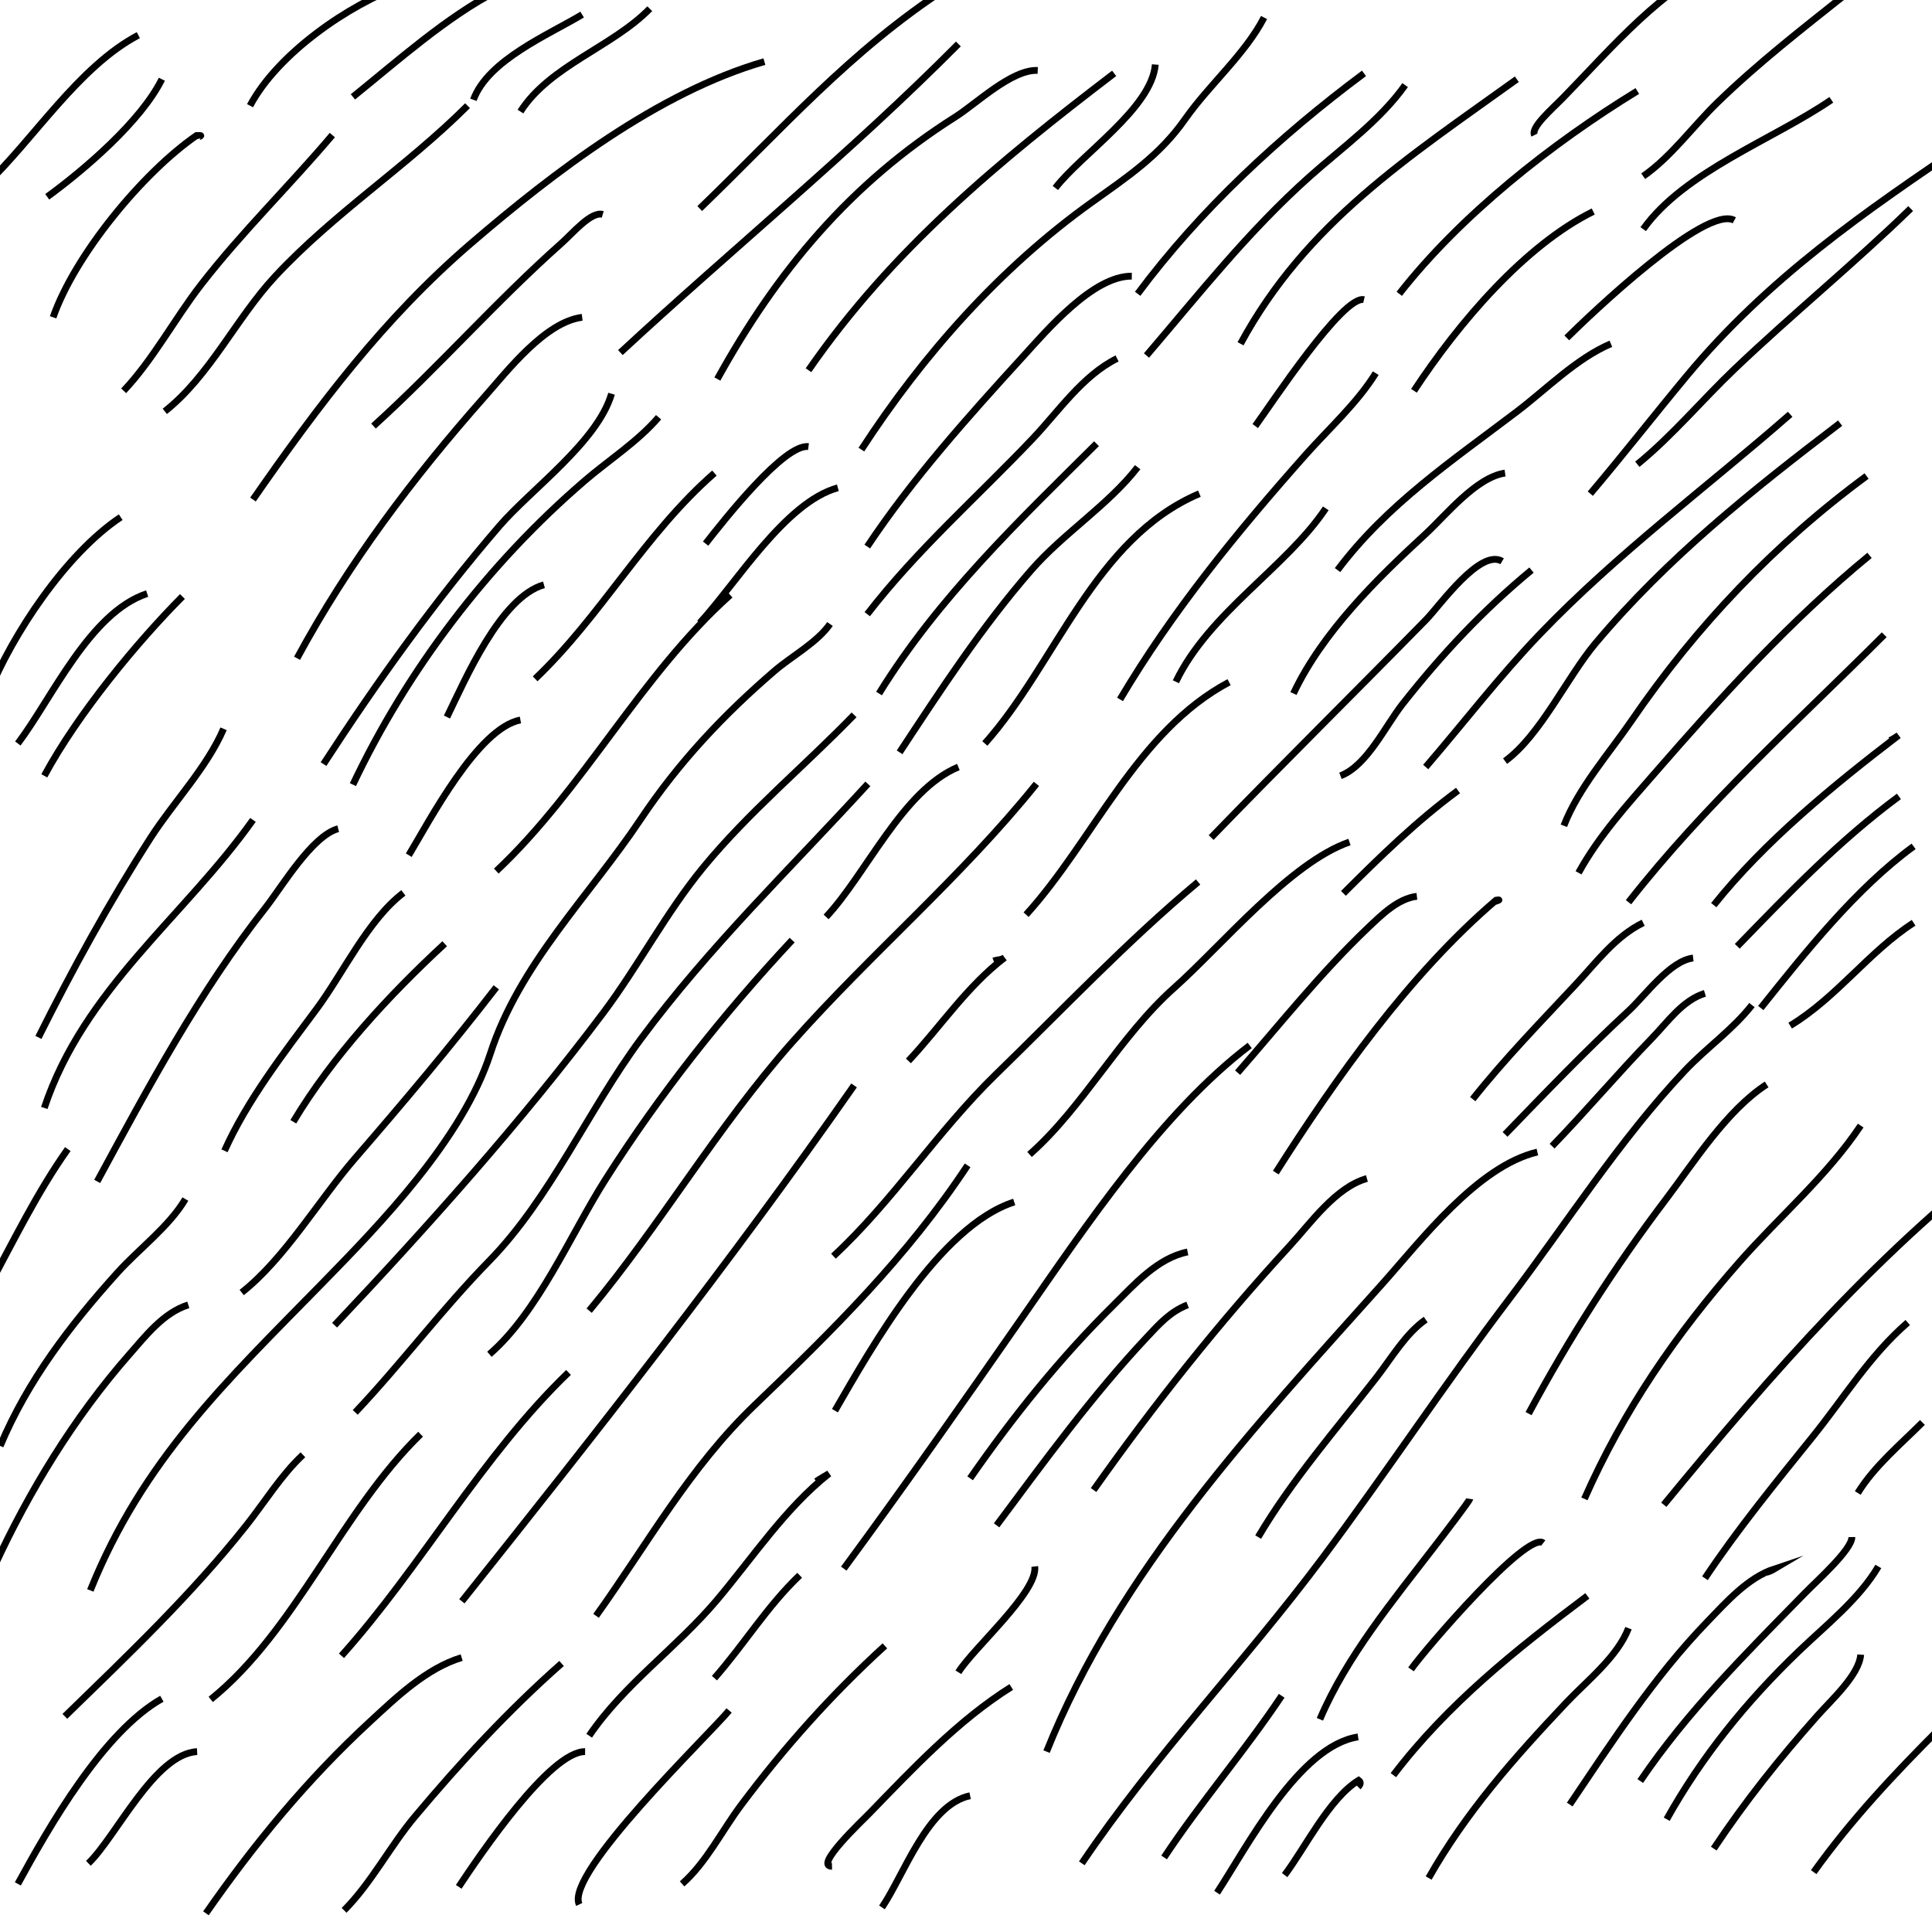 <?xml version="1.0" encoding="utf-8"?>
<!-- Generator: Adobe Illustrator 16.0.0, SVG Export Plug-In . SVG Version: 6.00 Build 0)  -->
<!DOCTYPE svg PUBLIC "-//W3C//DTD SVG 1.1//EN" "http://www.w3.org/Graphics/SVG/1.1/DTD/svg11.dtd">
<svg version="1.1" id="Capa_1" xmlns="http://www.w3.org/2000/svg" xmlns:xlink="http://www.w3.org/1999/xlink" x="0px" y="0px"
	 width="283.464px" height="283.464px" viewBox="0 0 283.464 283.464" enable-background="new 0 0 283.464 283.464"
	 xml:space="preserve">
<path fill="none" stroke="#000000" stroke-miterlimit="10" d="M52.119,207.227c6.826-7.225,12.674-15.083,19.647-22.214
	c8.981-9.183,14.551-22.163,22.241-32.544c10.086-13.617,21.995-25.066,33.323-37.457"/>
<path fill="none" stroke="#000000" stroke-miterlimit="10" d="M71.805,198.699c7.125-6.137,11.935-17.618,16.988-25.577
	c8.005-12.608,17.344-24.376,27.432-35.189"/>
<path fill="none" stroke="#000000" stroke-miterlimit="10" d="M86.443,192.302c10.49-12.604,18.838-27.027,29.771-39.366
	c11.572-13.059,24.849-24.25,35.849-37.924"/>
<path fill="none" stroke="#000000" stroke-miterlimit="10" d="M67.767,234.945c19.617-24.587,39.478-49.814,57.543-75.691"/>
<path fill="none" stroke="#000000" stroke-miterlimit="10" d="M50.1,242.941c11.683-13.039,20.606-29.35,33.314-41.577"/>
<path fill="none" stroke="#000000" stroke-miterlimit="10" d="M30.918,249.337c12.473-10.05,19.106-27.541,30.792-38.912"/>
<path fill="none" stroke="#000000" stroke-miterlimit="10" d="M49.09,194.435c13.573-14.391,27.444-29.877,39.408-45.812
	c5.157-6.869,9.229-14.719,14.668-21.339c6.717-8.173,14.844-14.867,22.144-22.4"/>
<path fill="none" stroke="#000000" stroke-miterlimit="10" d="M121.777,91.559c-1.904,2.73-5.619,4.709-8.133,6.871
	c-7.504,6.451-14.043,13.395-19.642,21.769c-7.58,11.337-17.792,21.252-22.061,34.388c-4.053,12.47-15.988,24.834-24.859,33.896
	c-13.807,14.104-26.146,25.759-33.831,44.864"/>
<path fill="none" stroke="#000000" stroke-miterlimit="10" d="M87.453,237.077c7.663-10.709,13.714-21.761,23.297-30.943
	c11.4-10.923,22.329-21.698,31.218-35.153"/>
<path fill="none" stroke="#000000" stroke-miterlimit="10" d="M35.462,189.637c6.298-4.948,11.336-13.576,16.657-19.723
	c7.11-8.213,14.033-16.429,20.696-25.053"/>
<path fill="none" stroke="#000000" stroke-miterlimit="10" d="M72.815,127.805c12.809-12.038,21.204-28.771,34.324-40.51"/>
<path fill="none" stroke="#000000" stroke-miterlimit="10" d="M43.033,164.584c5.765-9.628,14.107-18.625,22.21-26.119"/>
<path fill="none" stroke="#000000" stroke-miterlimit="10" d="M59.186,131.003c-5.207,3.953-8.82,11.762-12.743,17.042
	c-4.781,6.434-10.171,13.363-13.505,20.803"/>
<path fill="none" stroke="#000000" stroke-miterlimit="10" d="M122.282,184.307c8.574-7.925,15.332-18.409,23.8-26.641
	c9.779-9.505,19.274-19.554,29.705-28.262"/>
<path fill="none" stroke="#000000" stroke-miterlimit="10" d="M150.549,134.202c9.952-10.967,16.218-26.888,29.781-34.114"/>
<path fill="none" stroke="#000000" stroke-miterlimit="10" d="M197.998,123.541c-8.651,2.98-18.75,15.19-25.724,21.398
	c-8.042,7.157-13.32,17.476-21.219,24.443"/>
<path fill="none" stroke="#000000" stroke-miterlimit="10" d="M183.359,153.391c-12.927,9.832-23.918,26.312-33.353,39.871
	c-8.556,12.297-17.338,24.849-26.21,36.886"/>
<path fill="none" stroke="#000000" stroke-miterlimit="10" d="M119.758,217.355c0.598-0.419,1.265-0.769,1.886-1.153
	c-6.437,5.075-11.212,12.357-16.523,18.635c-5.831,6.893-13.619,12.366-18.678,19.831"/>
<path fill="none" stroke="#000000" stroke-miterlimit="10" d="M18.142,57.337c4.287-4.522,7.518-10.614,11.367-15.58
	c5.99-7.729,12.957-14.489,19.251-21.938"/>
<path fill="none" stroke="#000000" stroke-miterlimit="10" d="M24.179,60.355c6.614-5.219,10.456-13.645,16.192-19.809
	c8.639-9.283,19.304-16.128,28.226-25.04"/>
<path fill="none" stroke="#000000" stroke-miterlimit="10" d="M37.116,73.293c9.568-13.756,19.182-26.583,31.991-37.586
	C81.188,25.329,96.575,13.53,112.152,9.038"/>
<path fill="none" stroke="#000000" stroke-miterlimit="10" d="M140.613,6.451c-15.754,15.866-33.195,30.08-49.592,45.28"/>
<path fill="none" stroke="#000000" stroke-miterlimit="10" d="M152.257,10.332c-3.81-0.179-9,4.867-12.07,6.809
	c-15.416,9.754-26.174,22.628-34.935,38.471"/>
<path fill="none" stroke="#000000" stroke-miterlimit="10" d="M163.469,10.763c-16.978,12.956-32.53,25.777-44.849,43.555"/>
<path fill="none" stroke="#000000" stroke-miterlimit="10" d="M185.462,2.57c-2.771,5.377-8.051,9.867-11.568,14.887
	c-3.747,5.347-8.424,8.449-13.699,12.22c-13.498,9.648-24.793,22.424-33.812,36.286"/>
<path fill="none" stroke="#000000" stroke-miterlimit="10" d="M166.057,40.519c-5.69-0.063-12.495,7.994-15.884,11.706
	c-8.076,8.843-16.276,17.987-22.927,27.968"/>
<path fill="none" stroke="#000000" stroke-miterlimit="10" d="M163.9,52.593c-5.071,2.517-8.589,7.776-12.405,11.791
	c-8.172,8.597-16.967,16.299-24.25,25.728"/>
<path fill="none" stroke="#000000" stroke-miterlimit="10" d="M160.882,65.099c-11.524,11.443-23.237,22.615-31.912,36.655"/>
<path fill="none" stroke="#000000" stroke-miterlimit="10" d="M166.919,68.549c-4.304,5.559-10.907,9.702-15.612,15.1
	c-7.254,8.323-13.256,17.542-19.318,26.73"/>
<path fill="none" stroke="#000000" stroke-miterlimit="10" d="M175.975,72.43c-15.434,6.571-21.042,24.971-31.48,36.655"/>
<path fill="none" stroke="#000000" stroke-miterlimit="10" d="M104.821,69.412c-10.222,8.924-16.615,20.963-26.306,30.187"/>
<path fill="none" stroke="#000000" stroke-miterlimit="10" d="M118.62,65.53c-3.514-0.484-12.338,10.706-15.093,14.231"/>
<path fill="none" stroke="#000000" stroke-miterlimit="10" d="M122.933,71.568c-7.735,2.12-14.905,14.025-20.268,19.837"/>
<path fill="none" stroke="#000000" stroke-miterlimit="10" d="M89.727,57.768c-2.039,7.035-11.85,14.068-16.422,19.37
	c-9.447,10.954-17.958,22.847-25.839,34.966"/>
<path fill="none" stroke="#000000" stroke-miterlimit="10" d="M96.627,61.218c-3.004,3.531-7.321,6.292-10.844,9.321
	c-14.193,12.199-25.986,27.679-34.004,44.583"/>
<path fill="none" stroke="#000000" stroke-miterlimit="10" d="M85.415,46.556c-5.456,0.698-10.938,7.841-14.336,11.678
	C60.554,70.121,51.15,82.617,43.584,96.58"/>
<path fill="none" stroke="#000000" stroke-miterlimit="10" d="M88.434,31.462c-1.689-0.505-4.419,2.773-6.04,4.21
	c-9.606,8.522-18.075,18.21-27.597,26.839"/>
<path fill="none" stroke="#000000" stroke-miterlimit="10" d="M32.804,106.929c-2.418,5.663-7.386,10.82-10.709,15.998
	c-6.035,9.402-11.465,19.29-16.458,29.282"/>
<path fill="none" stroke="#000000" stroke-miterlimit="10" d="M37.116,120.298c-10.136,14.271-24.792,24.803-30.618,42.261"/>
<path fill="none" stroke="#000000" stroke-miterlimit="10" d="M49.622,121.591c-3.832,1.004-8.324,8.619-10.634,11.548
	C29.314,145.4,21.687,159.634,14.26,173.34"/>
<path fill="none" stroke="#000000" stroke-miterlimit="10" d="M76.359,105.636c-6.261,1.196-13.341,14.794-16.387,19.837"/>
<path fill="none" stroke="#000000" stroke-miterlimit="10" d="M79.809,85.799c-6.385,1.804-11.585,13.983-14.231,19.406"/>
<path fill="none" stroke="#000000" stroke-miterlimit="10" d="M201.849,54.75c-2.702,4.376-6.919,8.179-10.338,12.032
	c-9.979,11.249-19.494,22.873-27.18,35.835"/>
<path fill="none" stroke="#000000" stroke-miterlimit="10" d="M145.788,140.997c0.596-0.225,1.061-0.101,1.612-0.493
	c-5.501,4.178-9.426,10.15-14.118,15.155"/>
<path fill="none" stroke="#000000" stroke-miterlimit="10" d="M200.125,10.763c-12.342,9.193-23.995,19.973-33.206,32.343"/>
<path fill="none" stroke="#000000" stroke-miterlimit="10" d="M206.162,12.488c-3.687,5.194-9.21,9.149-13.913,13.333
	c-9.071,8.073-16.199,17.181-24.036,26.34"/>
<path fill="none" stroke="#000000" stroke-miterlimit="10" d="M222.549,11.625c-15.911,11.444-30.891,21.027-40.537,38.812"/>
<path fill="none" stroke="#000000" stroke-miterlimit="10" d="M240.229,13.351c-12.542,7.675-25.892,18.199-34.93,29.755"/>
<path fill="none" stroke="#000000" stroke-miterlimit="10" d="M220.393,82.349c-3.223-1.927-9.179,6.553-11.159,8.573
	c-10.482,10.691-21.126,21.201-31.533,31.964"/>
<path fill="none" stroke="#000000" stroke-miterlimit="10" d="M220.824,69.412c-4.237,0.603-8.711,6.217-11.679,8.947
	c-7.157,6.582-15.162,14.479-19.37,23.396"/>
<path fill="none" stroke="#000000" stroke-miterlimit="10" d="M236.349,50.437c-5.042,2.145-9.456,6.656-13.776,9.938
	c-9.472,7.196-19.118,13.655-26.33,23.268"/>
<path fill="none" stroke="#000000" stroke-miterlimit="10" d="M254.46,32.325c-4.219-2.327-21.147,13.848-24.581,17.25"/>
<path fill="none" stroke="#000000" stroke-miterlimit="10" d="M17.71,75.88C9.705,81.203,1.85,92.991-1.695,101.754"/>
<path fill="none" stroke="#000000" stroke-miterlimit="10" d="M21.591,87.092c-8.426,2.762-13.993,15.426-18.974,21.993"/>
<path fill="none" stroke="#000000" stroke-miterlimit="10" d="M26.766,87.523c-6.542,6.575-15.312,17.132-20.268,26.306"/>
<path fill="none" stroke="#000000" stroke-miterlimit="10" d="M28.922,20.25c0.039-0.218,1.253-0.401-0.085-0.369
	C20.891,25.365,10.95,37.483,7.792,46.556"/>
<path fill="none" stroke="#000000" stroke-miterlimit="10" d="M23.748,11.625C20.69,17.794,12.405,24.88,6.929,28.875"/>
<path fill="none" stroke="#000000" stroke-miterlimit="10" d="M20.298,5.157C11.507,9.805,4.993,20.381-2.126,27.15"/>
<path fill="none" stroke="#000000" stroke-miterlimit="10" d="M36.685,15.507C40.737,7.875,51.149,0.671,59.109-2.174"/>
<path fill="none" stroke="#000000" stroke-miterlimit="10" d="M51.778,14.213C58.189,9.05,65.601,2.424,72.909-1.312"/>
<path fill="none" stroke="#000000" stroke-miterlimit="10" d="M69.459,14.644C71.599,8.796,80.51,5.09,85.415,2.138"/>
<path fill="none" stroke="#000000" stroke-miterlimit="10" d="M76.359,16.369c4.319-6.748,13.487-9.473,18.975-15.093"/>
<path fill="none" stroke="#000000" stroke-miterlimit="10" d="M102.665,30.6c11.976-11.54,22.105-23.167,36.224-32.343"/>
<path fill="none" stroke="#000000" stroke-miterlimit="10" d="M225.136,19.819c-0.563-1.135,2.578-3.821,4.215-5.497
	c7.397-7.572,14.32-16.008,24.247-20.377"/>
<path fill="none" stroke="#000000" stroke-miterlimit="10" d="M241.092,25.856c4.111-2.856,7.304-7.33,10.883-10.805
	c5.986-5.812,12.371-10.756,18.872-15.932"/>
<path fill="none" stroke="#000000" stroke-miterlimit="10" d="M241.092,33.619c6.06-8.494,19.213-13.204,27.599-18.975"/>
<path fill="none" stroke="#000000" stroke-miterlimit="10" d="M233.761,31.031c-10.04,4.963-19.683,16.25-26.306,26.306"/>
<path fill="none" stroke="#000000" stroke-miterlimit="10" d="M200.125,43.969c-3.07-0.727-13.666,15.402-15.956,18.543"/>
<path fill="none" stroke="#000000" stroke-miterlimit="10" d="M27.198,175.928c-2.366,4.019-6.843,7.335-9.973,10.808
	c-6.925,7.686-13.155,15.802-17.195,25.416"/>
<path fill="none" stroke="#000000" stroke-miterlimit="10" d="M27.629,191.452c-3.642,1.131-6.292,4.583-8.718,7.345
	c-8.039,9.156-14.651,20.005-19.744,31.035"/>
<path fill="none" stroke="#000000" stroke-miterlimit="10" d="M9.948,168.597c-4.541,6.405-7.902,13.381-11.644,20.268"/>
<path fill="none" stroke="#000000" stroke-miterlimit="10" d="M219.099,132.373c0.166-0.104,1.478-0.454,0.401-0.294
	c-12.649,10.792-23.483,26.081-32.313,39.968"/>
<path fill="none" stroke="#000000" stroke-miterlimit="10" d="M200.556,172.909c-4.592,1.292-8.256,6.546-11.319,9.877
	c-10.477,11.396-19.855,23.208-28.787,35.833"/>
<path fill="none" stroke="#000000" stroke-miterlimit="10" d="M225.567,169.028c-8.824,2.095-17.165,13.094-22.785,19.374
	c-18.768,20.973-38.626,42.13-49.231,68.599"/>
<path fill="none" stroke="#000000" stroke-miterlimit="10" d="M257.048,147.466c-2.849,3.631-6.691,6.281-9.847,9.625
	c-9.581,10.152-17.375,22.441-25.8,33.54c-9.439,12.436-18.026,25.464-27.368,37.961c-11.435,15.297-24.599,28.936-35.308,44.796"/>
<path fill="none" stroke="#000000" stroke-miterlimit="10" d="M259.204,159.109c-5.876,3.799-10.702,11.468-14.762,16.828
	c-7.545,9.959-14.261,20.47-20.168,31.471"/>
<path fill="none" stroke="#000000" stroke-miterlimit="10" d="M232.467,219.914c5.756-13.011,13.364-24.093,22.757-34.771
	c5.81-6.604,12.871-12.644,17.779-19.997"/>
<path fill="none" stroke="#000000" stroke-miterlimit="10" d="M244.111,220.776c15.98-19.425,31.886-37.764,52.18-53.042"/>
<path fill="none" stroke="#000000" stroke-miterlimit="10" d="M250.148,231.558c4.843-7.254,10.371-14.007,15.837-20.792
	c4.647-5.769,8.358-11.909,13.919-16.726"/>
<path fill="none" stroke="#000000" stroke-miterlimit="10" d="M229.449,121.16c2.115-5.517,6.66-10.639,9.963-15.463
	c9.47-13.829,20.961-25.915,34.454-35.854"/>
<path fill="none" stroke="#000000" stroke-miterlimit="10" d="M231.605,128.06c2.965-5.396,7.134-9.976,11.153-14.589
	c9.845-11.301,19.922-22.461,31.54-31.985"/>
<path fill="none" stroke="#000000" stroke-miterlimit="10" d="M238.936,132.373c11.192-14.305,24.695-26.43,37.518-39.243"/>
<path fill="none" stroke="#000000" stroke-miterlimit="10" d="M220.824,111.673c5.211-3.803,9.085-12.313,13.289-17.312
	c10.544-12.539,22.908-22.391,35.873-32.281"/>
<path fill="none" stroke="#000000" stroke-miterlimit="10" d="M209.18,112.536c5.612-6.522,10.829-13.337,16.807-19.562
	c11.361-11.83,24.365-21.436,36.667-32.188"/>
<path fill="none" stroke="#000000" stroke-miterlimit="10" d="M240.229,68.118c5.126-4.168,9.479-9.409,14.26-13.966
	c8.438-8.043,17.487-15.419,25.846-23.552"/>
<path fill="none" stroke="#000000" stroke-miterlimit="10" d="M233.33,72.43c4.729-5.578,9.397-11.553,14.125-17.246
	c11.944-14.386,26.144-24.156,41.505-34.502"/>
<path fill="none" stroke="#000000" stroke-miterlimit="10" d="M196.674,113.829c3.896-1.486,6.602-7.346,9.111-10.534
	c5.686-7.222,11.824-13.794,18.919-19.653"/>
<path fill="none" stroke="#000000" stroke-miterlimit="10" d="M148.807,176.359c-10.993,3.522-20.979,21.423-26.306,30.618"/>
<path fill="none" stroke="#000000" stroke-miterlimit="10" d="M67.734,243.201c-5.204,1.59-9.555,5.801-13.44,9.383
	c-9.185,8.47-16.952,17.897-24.078,28.135"/>
<path fill="none" stroke="#000000" stroke-miterlimit="10" d="M44.447,213.445c-3.206,3.006-5.582,6.918-8.302,10.35
	c-8.087,10.201-17.324,18.972-26.629,28.031"/>
<path fill="none" stroke="#000000" stroke-miterlimit="10" d="M23.748,249.238c-8.611,4.866-16.568,18.801-21.13,27.168"/>
<path fill="none" stroke="#000000" stroke-miterlimit="10" d="M28.922,257c-6.252,0.327-11.936,12.569-15.956,16.387"/>
<path fill="none" stroke="#000000" stroke-miterlimit="10" d="M50.484,280.288c4.003-4.015,6.749-9.419,10.403-13.775
	c6.692-7.976,13.701-15.56,21.508-22.449"/>
<path fill="none" stroke="#000000" stroke-miterlimit="10" d="M84.983,279.425c-2.145-4.548,18.949-24.789,21.993-28.461"/>
<path fill="none" stroke="#000000" stroke-miterlimit="10" d="M100.077,276.406c3.554-3.126,5.855-7.826,8.669-11.58
	c6.36-8.485,13.251-16.207,21.086-23.35"/>
<path fill="none" stroke="#000000" stroke-miterlimit="10" d="M174.25,183.69c-4.422,0.881-7.836,4.793-10.896,7.819
	c-7.855,7.768-14.713,16.334-21.016,25.387"/>
<path fill="none" stroke="#000000" stroke-miterlimit="10" d="M174.25,191.452c-2.544,0.973-4.176,2.82-6.005,4.77
	c-7.974,8.5-15.071,18.24-22.025,27.573"/>
<path fill="none" stroke="#000000" stroke-miterlimit="10" d="M207.887,131.51c-2.755,0.309-5.17,2.706-7.246,4.68
	c-6.788,6.458-12.891,14.137-19.06,21.194"/>
<path fill="none" stroke="#000000" stroke-miterlimit="10" d="M213.924,115.985c-6.099,4.494-11.476,9.745-16.818,15.093"/>
<path fill="none" stroke="#000000" stroke-miterlimit="10" d="M140.613,112.536c-8.19,3.406-13.47,15.658-19.406,21.993"/>
<path fill="none" stroke="#000000" stroke-miterlimit="10" d="M194.518,74.586c-5.722,8.594-17.123,15.297-21.993,25.443"/>
<path fill="none" stroke="#000000" stroke-miterlimit="10" d="M169.506,9.469c-0.52,6.397-10.889,13.183-14.662,18.112"/>
<path fill="none" stroke="#000000" stroke-miterlimit="10" d="M277.316,108.654c0.44-0.222,0.858-0.478,1.254-0.77
	c-9.486,7.258-19.679,15.57-27.128,24.919"/>
<path fill="none" stroke="#000000" stroke-miterlimit="10" d="M278.61,116.848c-8.821,6.531-16.105,14.145-23.718,21.993"/>
<path fill="none" stroke="#000000" stroke-miterlimit="10" d="M280.766,124.179c-8.439,6.155-15.915,15.572-22.424,23.718"/>
<path fill="none" stroke="#000000" stroke-miterlimit="10" d="M280.766,135.391c-6.567,4.231-11.245,10.932-18.112,15.093"/>
<path fill="none" stroke="#000000" stroke-miterlimit="10" d="M241.092,135.391c-4.054,1.973-6.84,5.765-9.847,8.988
	c-5.169,5.541-10.448,10.943-15.165,16.887"/>
<path fill="none" stroke="#000000" stroke-miterlimit="10" d="M248.423,140.566c-3.39,0.379-7.062,5.518-9.439,7.715
	c-6.315,5.835-12.191,11.988-18.16,18.16"/>
<path fill="none" stroke="#000000" stroke-miterlimit="10" d="M250.148,145.741c-3.294,1.018-5.462,4.211-7.798,6.614
	c-5.01,5.155-9.63,10.649-14.626,15.811"/>
<path fill="none" stroke="#000000" stroke-miterlimit="10" d="M209.18,193.608c-2.964,2.07-5.057,5.708-7.261,8.539
	c-5.865,7.535-12.47,15.146-17.319,23.373"/>
<path fill="none" stroke="#000000" stroke-miterlimit="10" d="M215.649,219.914c-0.045,0.313-3.813,5.222-5.084,6.877
	c-6.077,7.915-12.98,16.225-16.909,25.465"/>
<path fill="none" stroke="#000000" stroke-miterlimit="10" d="M232.898,234.145c-10.402,7.82-20.522,15.861-28.462,26.306"/>
<path fill="none" stroke="#000000" stroke-miterlimit="10" d="M259.204,230.695c0.403-0.125,0.785-0.295,1.146-0.51
	c-3.919,1.306-7.012,4.815-9.831,7.735c-7.83,8.109-13.932,17.539-20.208,26.843"/>
<path fill="none" stroke="#000000" stroke-miterlimit="10" d="M271.71,225.52c0.006,1.835-5.059,6.345-6.907,8.237
	c-8.584,8.787-17.213,17.324-24.143,27.556"/>
<path fill="none" stroke="#000000" stroke-miterlimit="10" d="M275.591,229.833c-2.784,4.749-7.77,8.687-11.689,12.449
	c-7.623,7.316-14.171,15.362-19.36,24.638"/>
<path fill="none" stroke="#000000" stroke-miterlimit="10" d="M273.004,242.77c-0.239,2.984-4.27,6.61-6.399,9.01
	c-5.6,6.314-10.471,12.413-15.163,19.452"/>
<path fill="none" stroke="#000000" stroke-miterlimit="10" d="M266.104,274.681c5.521-7.708,11.826-14.421,18.543-21.13"/>
<path fill="none" stroke="#000000" stroke-miterlimit="10" d="M272.572,219.052c2.465-3.969,6.203-7.066,9.487-10.35"/>
<path fill="none" stroke="#000000" stroke-miterlimit="10" d="M151.826,229.833c0.459,3.732-9.034,11.999-11.212,15.524"/>
<path fill="none" stroke="#000000" stroke-miterlimit="10" d="M129.401,279.856c3.249-4.78,6.698-15.08,12.937-16.387"/>
<path fill="none" stroke="#000000" stroke-miterlimit="10" d="M85.846,257c-5.164-0.047-15.399,15.118-18.543,19.837"/>
<path fill="none" stroke="#000000" stroke-miterlimit="10" d="M122.07,273.819c-2.746,0.062,4.396-6.645,5.476-7.757
	c6.34-6.534,13.053-13.687,20.829-18.548"/>
<path fill="none" stroke="#000000" stroke-miterlimit="10" d="M104.821,246.22c4.354-4.946,7.707-10.519,12.506-15.093"/>
<path fill="none" stroke="#000000" stroke-miterlimit="10" d="M188.05,248.807c-5.365,8.048-11.843,15.542-17.25,23.718"/>
<path fill="none" stroke="#000000" stroke-miterlimit="10" d="M199.262,254.844c-8.68,1.301-16.4,16.333-20.699,22.856"/>
<path fill="none" stroke="#000000" stroke-miterlimit="10" d="M199.262,262.175c0.396-0.385,0.421-0.707,0.073-0.964
	c-4.346,2.68-7.864,9.965-10.854,13.902"/>
<path fill="none" stroke="#000000" stroke-miterlimit="10" d="M226.43,226.383c-2.342-1.832-17.265,15.517-19.406,18.543"/>
<path fill="none" stroke="#000000" stroke-miterlimit="10" d="M238.936,238.889c-1.642,4.242-6.13,7.75-9.104,10.896
	c-7.655,8.101-14.711,16.063-20.22,25.759"/>
</svg>

